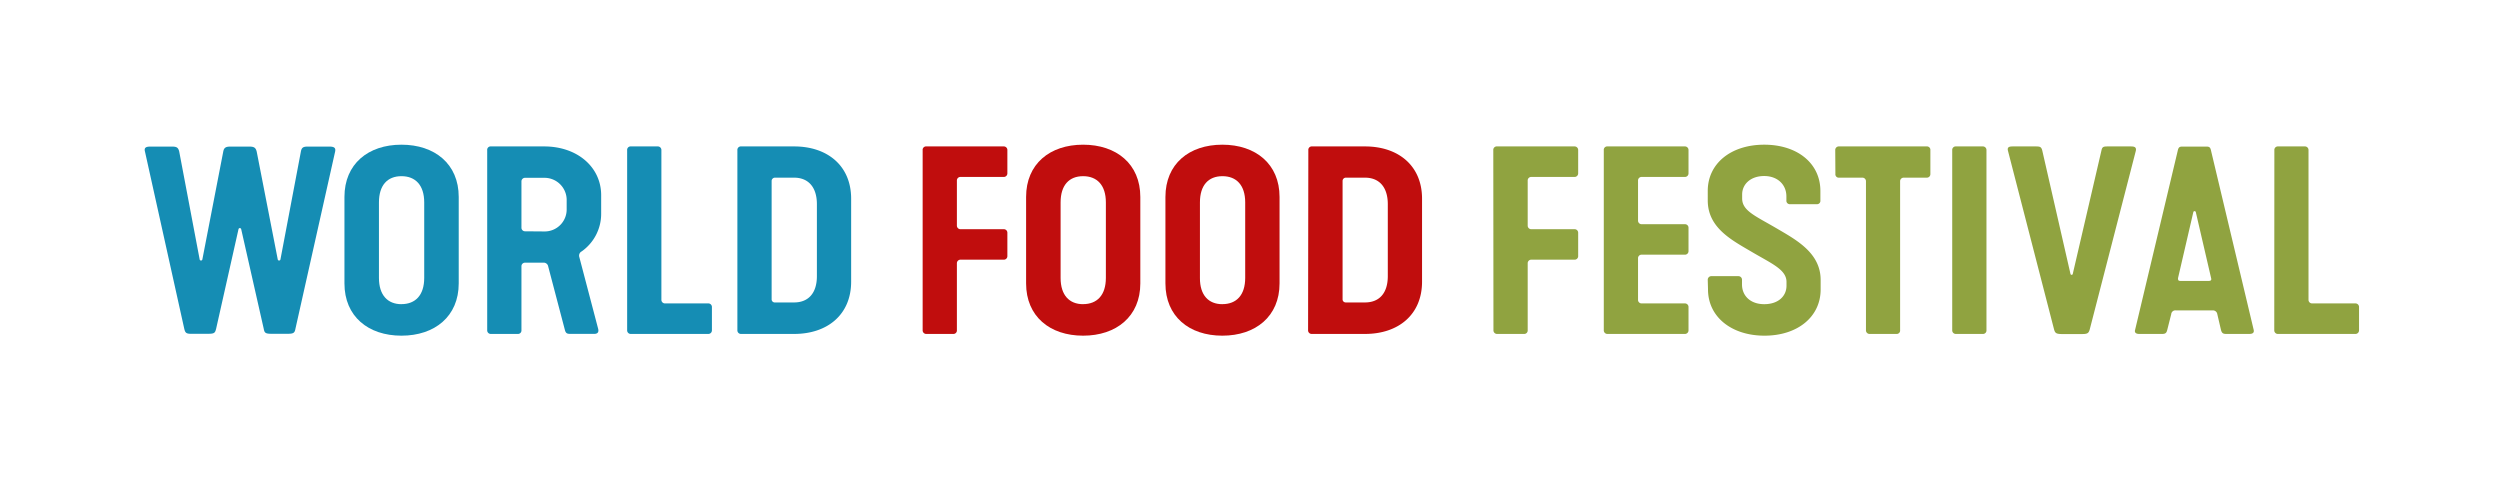 <svg xmlns="http://www.w3.org/2000/svg" viewBox="0 0 489.84 93.77"><defs><style>.a{fill:#158db4;}.b{fill:#c00d0d;}.c{fill:#90a340;}.d{fill:none;}</style></defs><title>WorldFoodFestival_logo</title><path class="a" d="M7.75,36.05.06,1.37c-.2-.73.1-1,1.07-1H5.3c.93,0,1.27.15,1.47,1l4,21.11a.27.27,0,0,0,.53,0L15.39,1.37c.15-.83.54-1,1.47-1h3.62c.93,0,1.28.2,1.47,1l4.12,21.11a.27.27,0,0,0,.53,0l4-21.11c.15-.88.54-1,1.42-1h4.17c1,0,1.27.3,1.12,1L29.54,36.05c-.14.78-.34,1-1.47,1H24.79c-1.22,0-1.32-.25-1.47-1L18.91,16.56a.27.27,0,0,0-.53,0L14,36.05c-.2.78-.3,1-1.52,1H9.22C8.09,37.08,7.94,36.83,7.75,36.05Z" transform="translate(28.35 28.35)"/><path class="a" d="M39.14,10.24C39.14,3.77,43.79,0,50.31,0S61.53,3.77,61.53,10.24V27.18c0,6.47-4.71,10.24-11.22,10.24S39.14,33.65,39.14,27.18Zm11.17,21c2.74,0,4.46-1.76,4.46-5.14V11.31c0-3.38-1.72-5.14-4.46-5.14S45.9,7.93,45.9,11.31v14.8C45.9,29.49,47.62,31.25,50.31,31.25Z" transform="translate(28.35 28.35)"/><path class="a" d="M67.11,36.34V1.08a.67.67,0,0,1,.73-.74H78.27c6.52,0,11.17,4.07,11.17,9.55v3.68a9,9,0,0,1-3.82,7.34.93.93,0,0,0-.49,1l3.72,14.16c.2.78-.24,1-.78,1H83.61c-.73,0-1.07,0-1.27-.74L79.06,23.85a.89.89,0,0,0-1-.73H74.55a.69.69,0,0,0-.73.73V36.34a.68.68,0,0,1-.74.74H67.84A.7.7,0,0,1,67.11,36.34ZM78.27,17a4.31,4.31,0,0,0,4.41-4.46V11a4.35,4.35,0,0,0-4.41-4.51H74.55a.7.7,0,0,0-.73.74v9a.7.7,0,0,0,.73.74Z" transform="translate(28.35 28.35)"/><path class="a" d="M94.53,1.08a.68.68,0,0,1,.74-.74h5.24a.7.7,0,0,1,.73.74V30.37a.7.7,0,0,0,.74.73h8.42a.7.7,0,0,1,.74.74v4.5a.7.7,0,0,1-.74.74H95.27a.7.7,0,0,1-.74-.74Z" transform="translate(28.35 28.35)"/><path class="a" d="M116.13,1.08a.68.68,0,0,1,.74-.74h10.38c6.51,0,11.17,3.77,11.17,10.24V26.84c0,6.47-4.66,10.24-11.17,10.24H116.87a.7.7,0,0,1-.74-.74Zm7.4,29.83h3.72c2.74,0,4.46-1.77,4.46-5.15V11.66c0-3.38-1.72-5.2-4.46-5.2h-3.72a.66.66,0,0,0-.69.59V30.37A.62.62,0,0,0,123.53,30.91Z" transform="translate(28.35 28.35)"/><path class="b" d="M152.43,1.08a.67.67,0,0,1,.73-.74h15.13a.7.7,0,0,1,.74.74v4.5a.7.7,0,0,1-.74.74h-8.42a.69.69,0,0,0-.73.73v8.77a.7.7,0,0,0,.73.74h8.42a.69.69,0,0,1,.74.73V21.8a.69.69,0,0,1-.74.73h-8.42a.7.7,0,0,0-.73.74V36.34a.68.68,0,0,1-.74.74h-5.24a.7.7,0,0,1-.73-.74Z" transform="translate(28.35 28.35)"/><path class="b" d="M172.7,10.24C172.7,3.77,177.35,0,183.87,0s11.21,3.77,11.21,10.24V27.18c0,6.47-4.7,10.24-11.21,10.24S172.7,33.65,172.7,27.18Zm11.17,21c2.74,0,4.46-1.76,4.46-5.14V11.31c0-3.38-1.72-5.14-4.46-5.14s-4.41,1.76-4.41,5.14v14.8C179.46,29.49,181.17,31.25,183.87,31.25Z" transform="translate(28.35 28.35)"/><path class="b" d="M200,10.24C200,3.77,204.63,0,211.15,0s11.21,3.77,11.21,10.24V27.18c0,6.47-4.7,10.24-11.21,10.24S200,33.65,200,27.18Zm11.17,21c2.74,0,4.46-1.76,4.46-5.14V11.31c0-3.38-1.72-5.14-4.46-5.14s-4.41,1.76-4.41,5.14v14.8C206.74,29.49,208.45,31.25,211.15,31.25Z" transform="translate(28.35 28.35)"/><path class="b" d="M228,1.08a.67.67,0,0,1,.73-.74h10.38c6.52,0,11.17,3.77,11.17,10.24V26.84c0,6.47-4.65,10.24-11.17,10.24H228.68a.7.7,0,0,1-.73-.74Zm7.39,29.83h3.72c2.75,0,4.46-1.77,4.46-5.15V11.66c0-3.38-1.71-5.2-4.46-5.2h-3.72a.65.65,0,0,0-.68.59V30.37A.61.61,0,0,0,235.34,30.91Z" transform="translate(28.35 28.35)"/><path class="c" d="M264.24,1.08A.68.68,0,0,1,265,.34h15.14a.7.7,0,0,1,.73.74v4.5a.7.7,0,0,1-.73.74h-8.42a.69.69,0,0,0-.74.73v8.77a.7.7,0,0,0,.74.74h8.42a.69.69,0,0,1,.73.73V21.8a.69.69,0,0,1-.73.73h-8.42a.7.7,0,0,0-.74.74V36.34a.68.68,0,0,1-.73.74H265a.7.7,0,0,1-.73-.74Z" transform="translate(28.35 28.35)"/><path class="c" d="M285.89,1.08a.67.67,0,0,1,.73-.74h15.14a.7.7,0,0,1,.73.74v4.5a.7.7,0,0,1-.73.74h-8.43a.69.69,0,0,0-.73.73v7.79a.7.7,0,0,0,.73.74h8.43a.69.69,0,0,1,.73.73v4.51a.69.69,0,0,1-.73.73h-8.43a.69.69,0,0,0-.73.74v8.08a.69.69,0,0,0,.73.73h8.43a.7.7,0,0,1,.73.74v4.5a.7.7,0,0,1-.73.74H286.62a.7.7,0,0,1-.73-.74Z" transform="translate(28.35 28.35)"/><path class="c" d="M306.26,26.5a.7.7,0,0,1,.74-.74h5.24a.7.7,0,0,1,.73.74v.88c0,2.2,1.62,3.87,4.36,3.87s4.36-1.57,4.36-3.62v-.74c0-2.4-2.89-3.58-6.71-5.83-4-2.35-8.72-4.75-8.72-10.14V9.06c0-5.39,4.56-9.06,11.07-9.06s11,3.67,11,9.06v1.86a.66.66,0,0,1-.68.74h-5.29a.67.67,0,0,1-.69-.74v-.78c0-2.3-1.71-4-4.36-4S313,7.74,313,9.75v.78c0,2.4,2.5,3.38,6.61,5.78,3.82,2.25,8.77,4.8,8.77,10.19v1.86c0,5.39-4.55,9.06-11,9.06s-11.07-3.67-11.07-9.06Z" transform="translate(28.35 28.35)"/><path class="c" d="M331.24,1.08A.7.7,0,0,1,332,.34h17.15a.67.67,0,0,1,.73.74V5.73a.69.69,0,0,1-.73.73h-4.46a.7.7,0,0,0-.74.74V36.34a.67.67,0,0,1-.73.74H338a.7.7,0,0,1-.74-.74V7.2a.7.7,0,0,0-.73-.74H332a.66.66,0,0,1-.73-.73Z" transform="translate(28.35 28.35)"/><path class="c" d="M354.16,36.34V1.08a.68.68,0,0,1,.73-.74h5.25a.7.7,0,0,1,.73.74V36.34a.68.68,0,0,1-.73.74h-5.25A.7.7,0,0,1,354.16,36.34Z" transform="translate(28.35 28.35)"/><path class="c" d="M374.09,36.1l-9-34.88c-.25-.88.44-.88,1.08-.88h4.21c.88,0,1.22,0,1.42.79l5.53,24.19a.23.23,0,0,0,.45,0L383.4,1.13c.15-.79.49-.79,1.37-.79H389c.64,0,1.33,0,1.13.88l-9,34.88c-.2.78-.4,1-1.47,1h-4.12C374.49,37.08,374.29,36.88,374.09,36.1Z" transform="translate(28.35 28.35)"/><path class="c" d="M390,36.25l8.33-35c.15-.73.34-.88.93-.88h4.7c.59,0,.79.15.93.88l8.33,35c.15.58-.19.83-.83.83h-4.56c-.58,0-.83-.15-1-.74l-.73-3.13a.86.86,0,0,0-.93-.74H398a.81.81,0,0,0-.93.74l-.79,3.13c-.15.59-.39.74-1,.74h-4.5C390.2,37.08,389.81,36.83,390,36.25Zm14.45-9.56c.39,0,.54-.19.44-.53l-3-12.94a.25.25,0,0,0-.49,0l-3,12.94c0,.34.05.53.44.53Z" transform="translate(28.35 28.35)"/><path class="c" d="M417.28,1.08A.68.68,0,0,1,418,.34h5.24a.7.7,0,0,1,.73.74V30.37a.7.7,0,0,0,.74.73h8.42a.7.7,0,0,1,.74.74v4.5a.7.7,0,0,1-.74.74H418a.7.7,0,0,1-.74-.74Z" transform="translate(28.35 28.35)"/><rect class="d" width="489.84" height="93.77"/></svg>